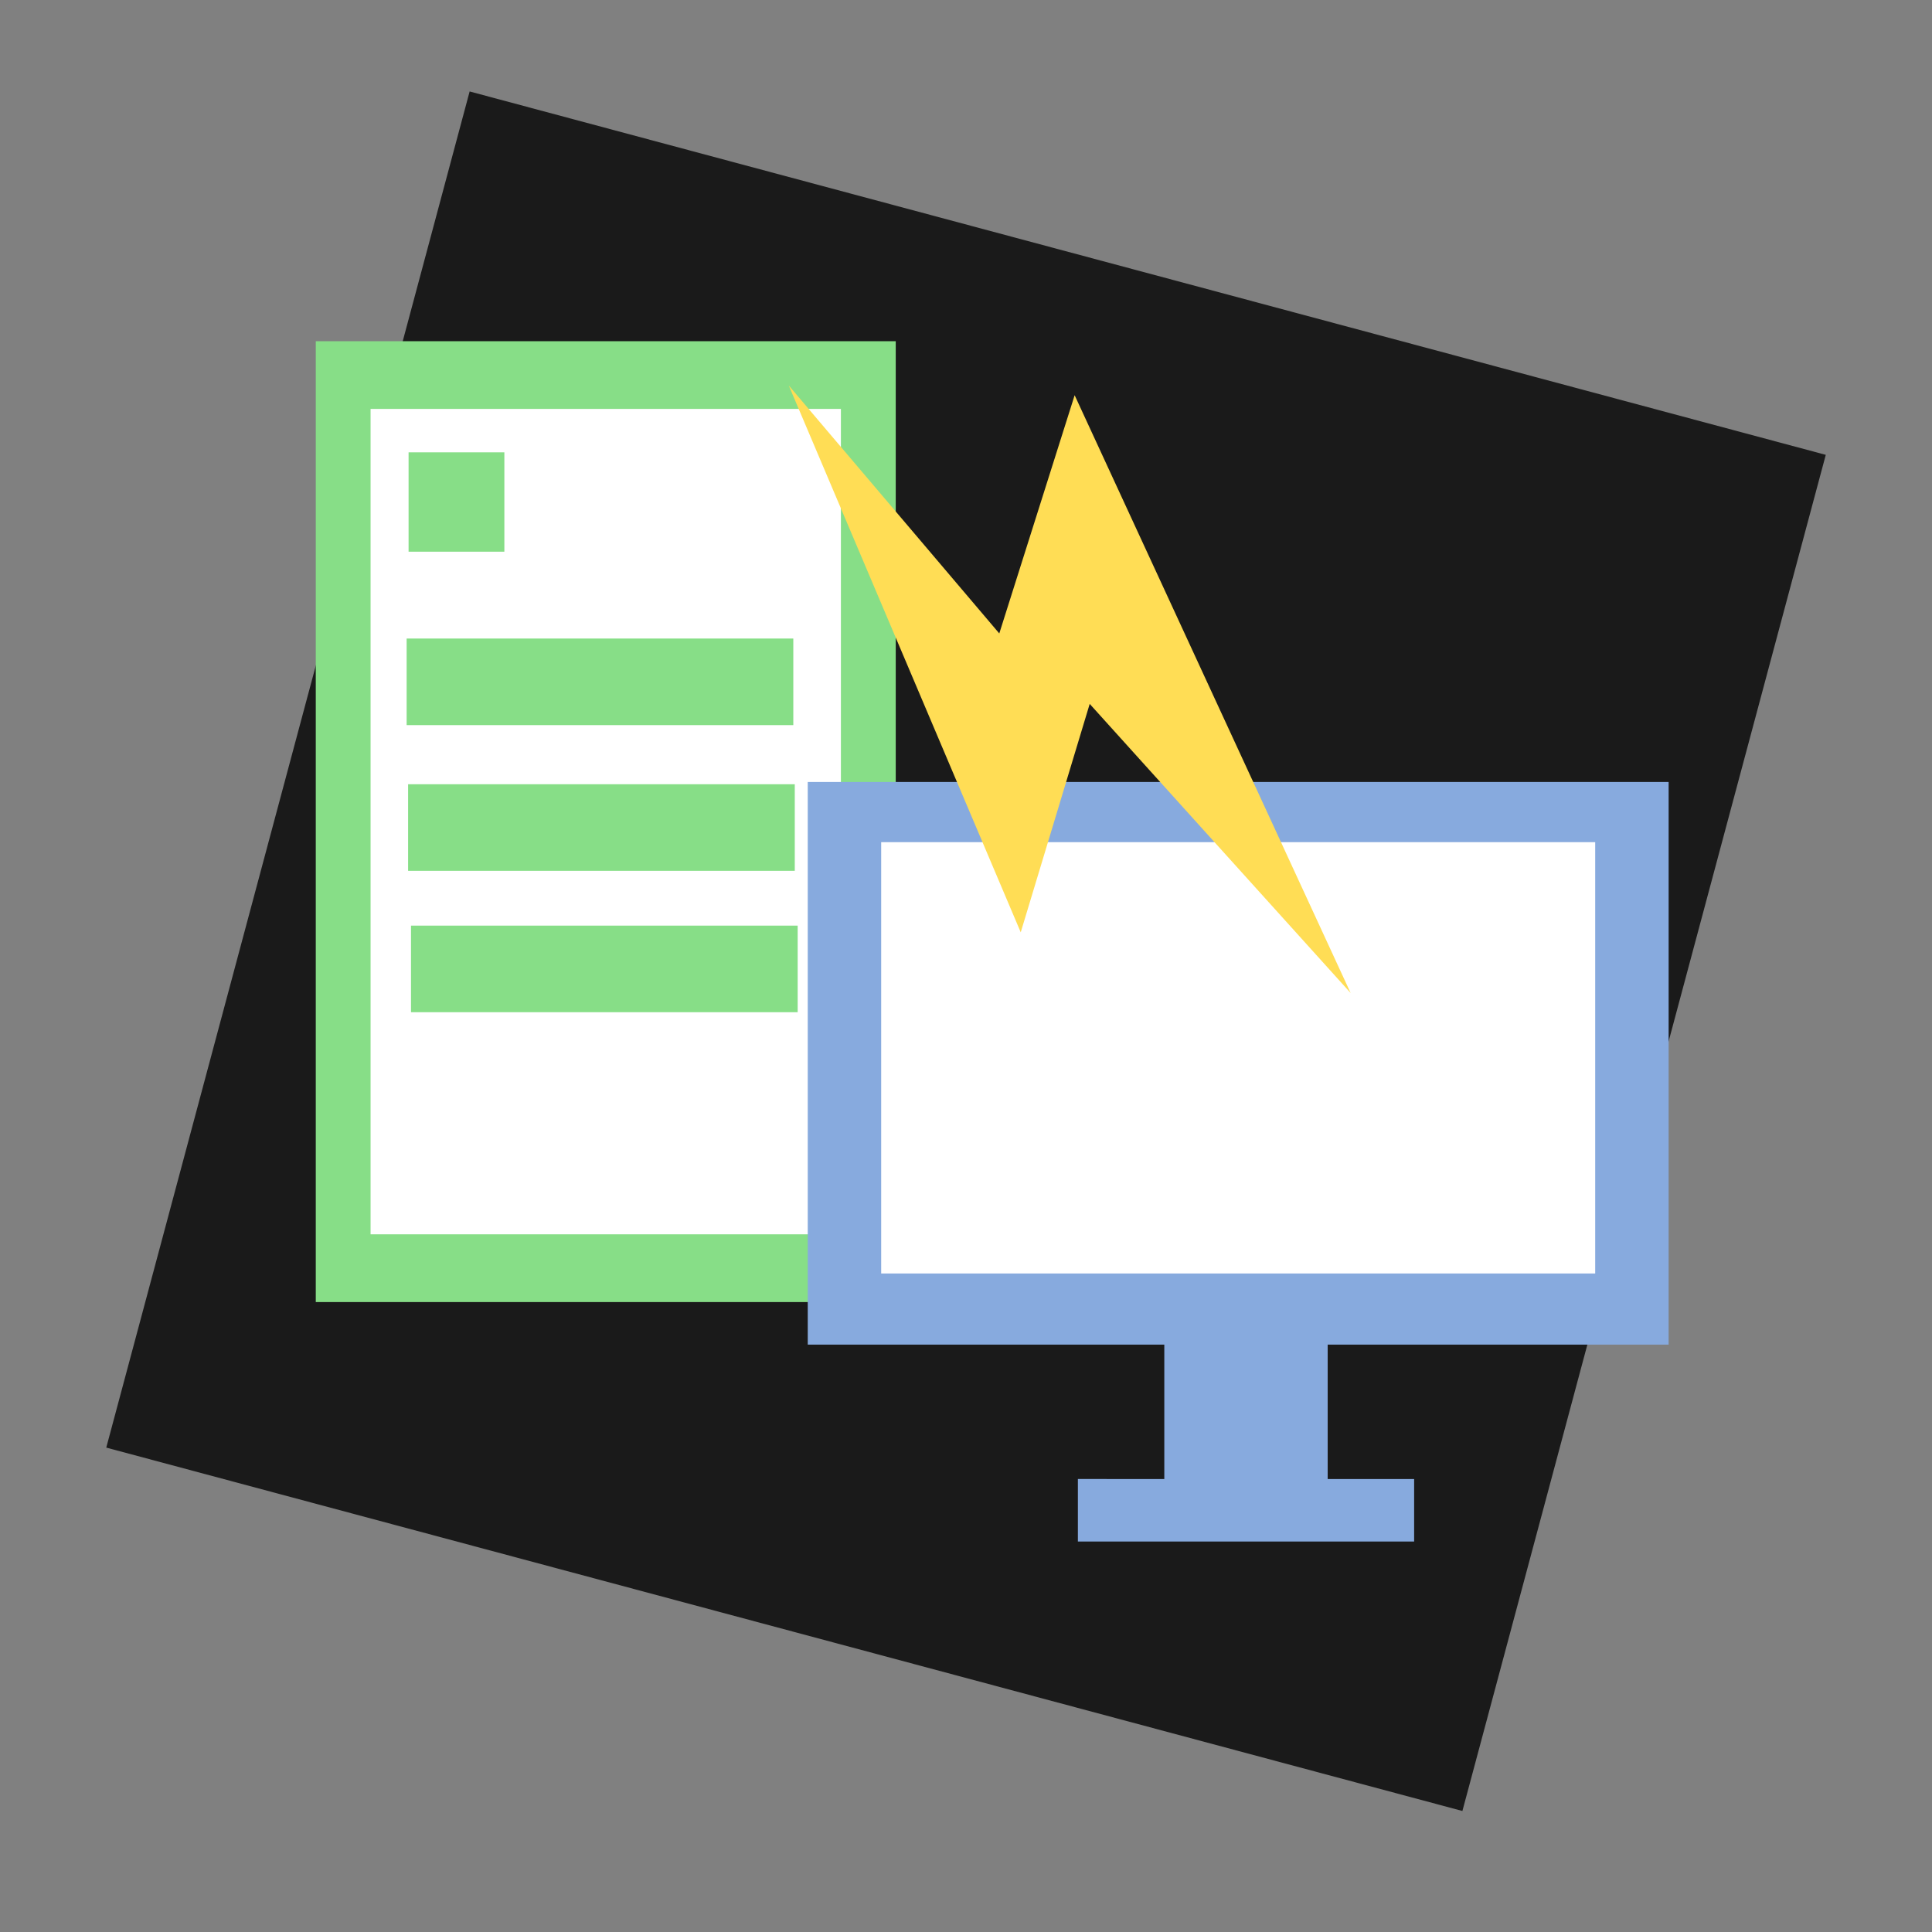 <?xml version="1.0" encoding="UTF-8" standalone="no"?>
<svg
   xmlns:dc="http://purl.org/dc/elements/1.1/"
   xmlns:cc="http://creativecommons.org/ns#"
   xmlns:rdf="http://www.w3.org/1999/02/22-rdf-syntax-ns#"
   xmlns:svg="http://www.w3.org/2000/svg"
   xmlns="http://www.w3.org/2000/svg"
   xmlns:sodipodi="http://sodipodi.sourceforge.net/DTD/sodipodi-0.dtd"
   xmlns:inkscape="http://www.inkscape.org/namespaces/inkscape"
   inkscape:version="1.0 (4035a4fb49, 2020-05-01)"
   inkscape:export-ydpi="96"
   inkscape:export-xdpi="96"
   inkscape:export-filename="D:\Images\net-tsx-2.png"
   sodipodi:docname="net2.svg"
   id="svg8"
   version="1.1"
   viewBox="0 0 33.867 33.867"
   height="128"
   width="128">
  <rect x="0" y="0" width="33.867" height="33.867" fill="#808080" stroke="none"/>
  <defs
     id="defs2" />
  <sodipodi:namedview
     inkscape:window-maximized="1"
     inkscape:window-y="-8"
     inkscape:window-x="-8"
     inkscape:window-height="1377"
     inkscape:window-width="2560"
     inkscape:snap-global="false"
     units="px"
     showgrid="false"
     inkscape:document-rotation="0"
     inkscape:current-layer="g1055"
     inkscape:document-units="mm"
     inkscape:cy="-97.520054"
     inkscape:cx="191.75229"
     inkscape:zoom="1.4"
     inkscape:pageshadow="2"
     inkscape:pageopacity="0.0"
     borderopacity="1.0"
     bordercolor="#666666"
     pagecolor="#ffffff"
     id="base" />
  <g
     id="layer1"
     inkscape:groupmode="layer"
     inkscape:label="Layer 1">
    <rect
       transform="rotate(15)"
       y="-0.582"
       x="8.367"
       height="24.611"
       width="24.611"
       id="rect1057"
       style="fill:#1a1a1a;stroke:none;stroke-width:0.963;stroke-opacity:1" />
    <g
       transform="matrix(0.757,0,0,0.757,-22.79,0.923)"
       id="g1055">
      <rect
         style="fill:#87de87;stroke:none;stroke-width:0.92;stroke-opacity:1"
         id="rect971"
         width="13.43"
         height="22.25"
         x="37.418"
         y="6.682" />
      <rect
         y="8.25"
         x="38.687"
         height="19.113"
         width="10.891"
         id="rect971-0"
         style="fill:#ffffff;stroke:none;stroke-width:0.768;stroke-opacity:1" />
      <rect
         y="9.255"
         x="39.567"
         height="2.301"
         width="2.218"
         id="rect971-9"
         style="fill:#87de87;stroke:none;stroke-width:0.12;stroke-opacity:1" />
      <rect
         style="fill:#87de87;stroke:none;stroke-width:0.225;stroke-opacity:1"
         id="rect971-9-7"
         width="8.954"
         height="2.005"
         x="39.522"
         y="13.567" />
      <rect
         y="16.941"
         x="39.556"
         height="2.005"
         width="8.954"
         id="rect971-9-7-1"
         style="fill:#87de87;stroke:none;stroke-width:0.225;stroke-opacity:1" />
      <rect
         y="20.215"
         x="39.623"
         height="2.005"
         width="8.954"
         id="rect971-9-7-0"
         style="fill:#87de87;stroke:none;stroke-width:0.225;stroke-opacity:1" />
    </g>
    <g
       transform="matrix(0.542,0,0,0.542,13.664,11.914)"
       id="g975">
      <path
         id="rect835"
         style="fill:#87aade;stroke-width:1.218"
         d="M 0.914,3.309 V 21.506 H 12.446 v 4.347 H 9.651 v 2.022 H 20.526 v -2.022 h -2.796 V 21.506 H 28.757 V 3.309 Z" />
      <rect
         ry="0"
         y="5.256"
         x="3.289"
         height="13.95"
         width="23.093"
         id="rect835-8"
         style="fill:#ffffff;stroke-width:0.971" />
    </g>
    <path
       style="fill:#ffdd55;stroke:none;stroke-width:0.219px;stroke-linecap:butt;stroke-linejoin:miter;stroke-opacity:1"
       d="m 13.827,6.758 4.066,9.585 1.209,-4.004 4.574,5.068 L 18.838,6.928 17.517,11.104 Z"
       id="path903"
       sodipodi:nodetypes="ccccccc" />
  </g>
</svg>

